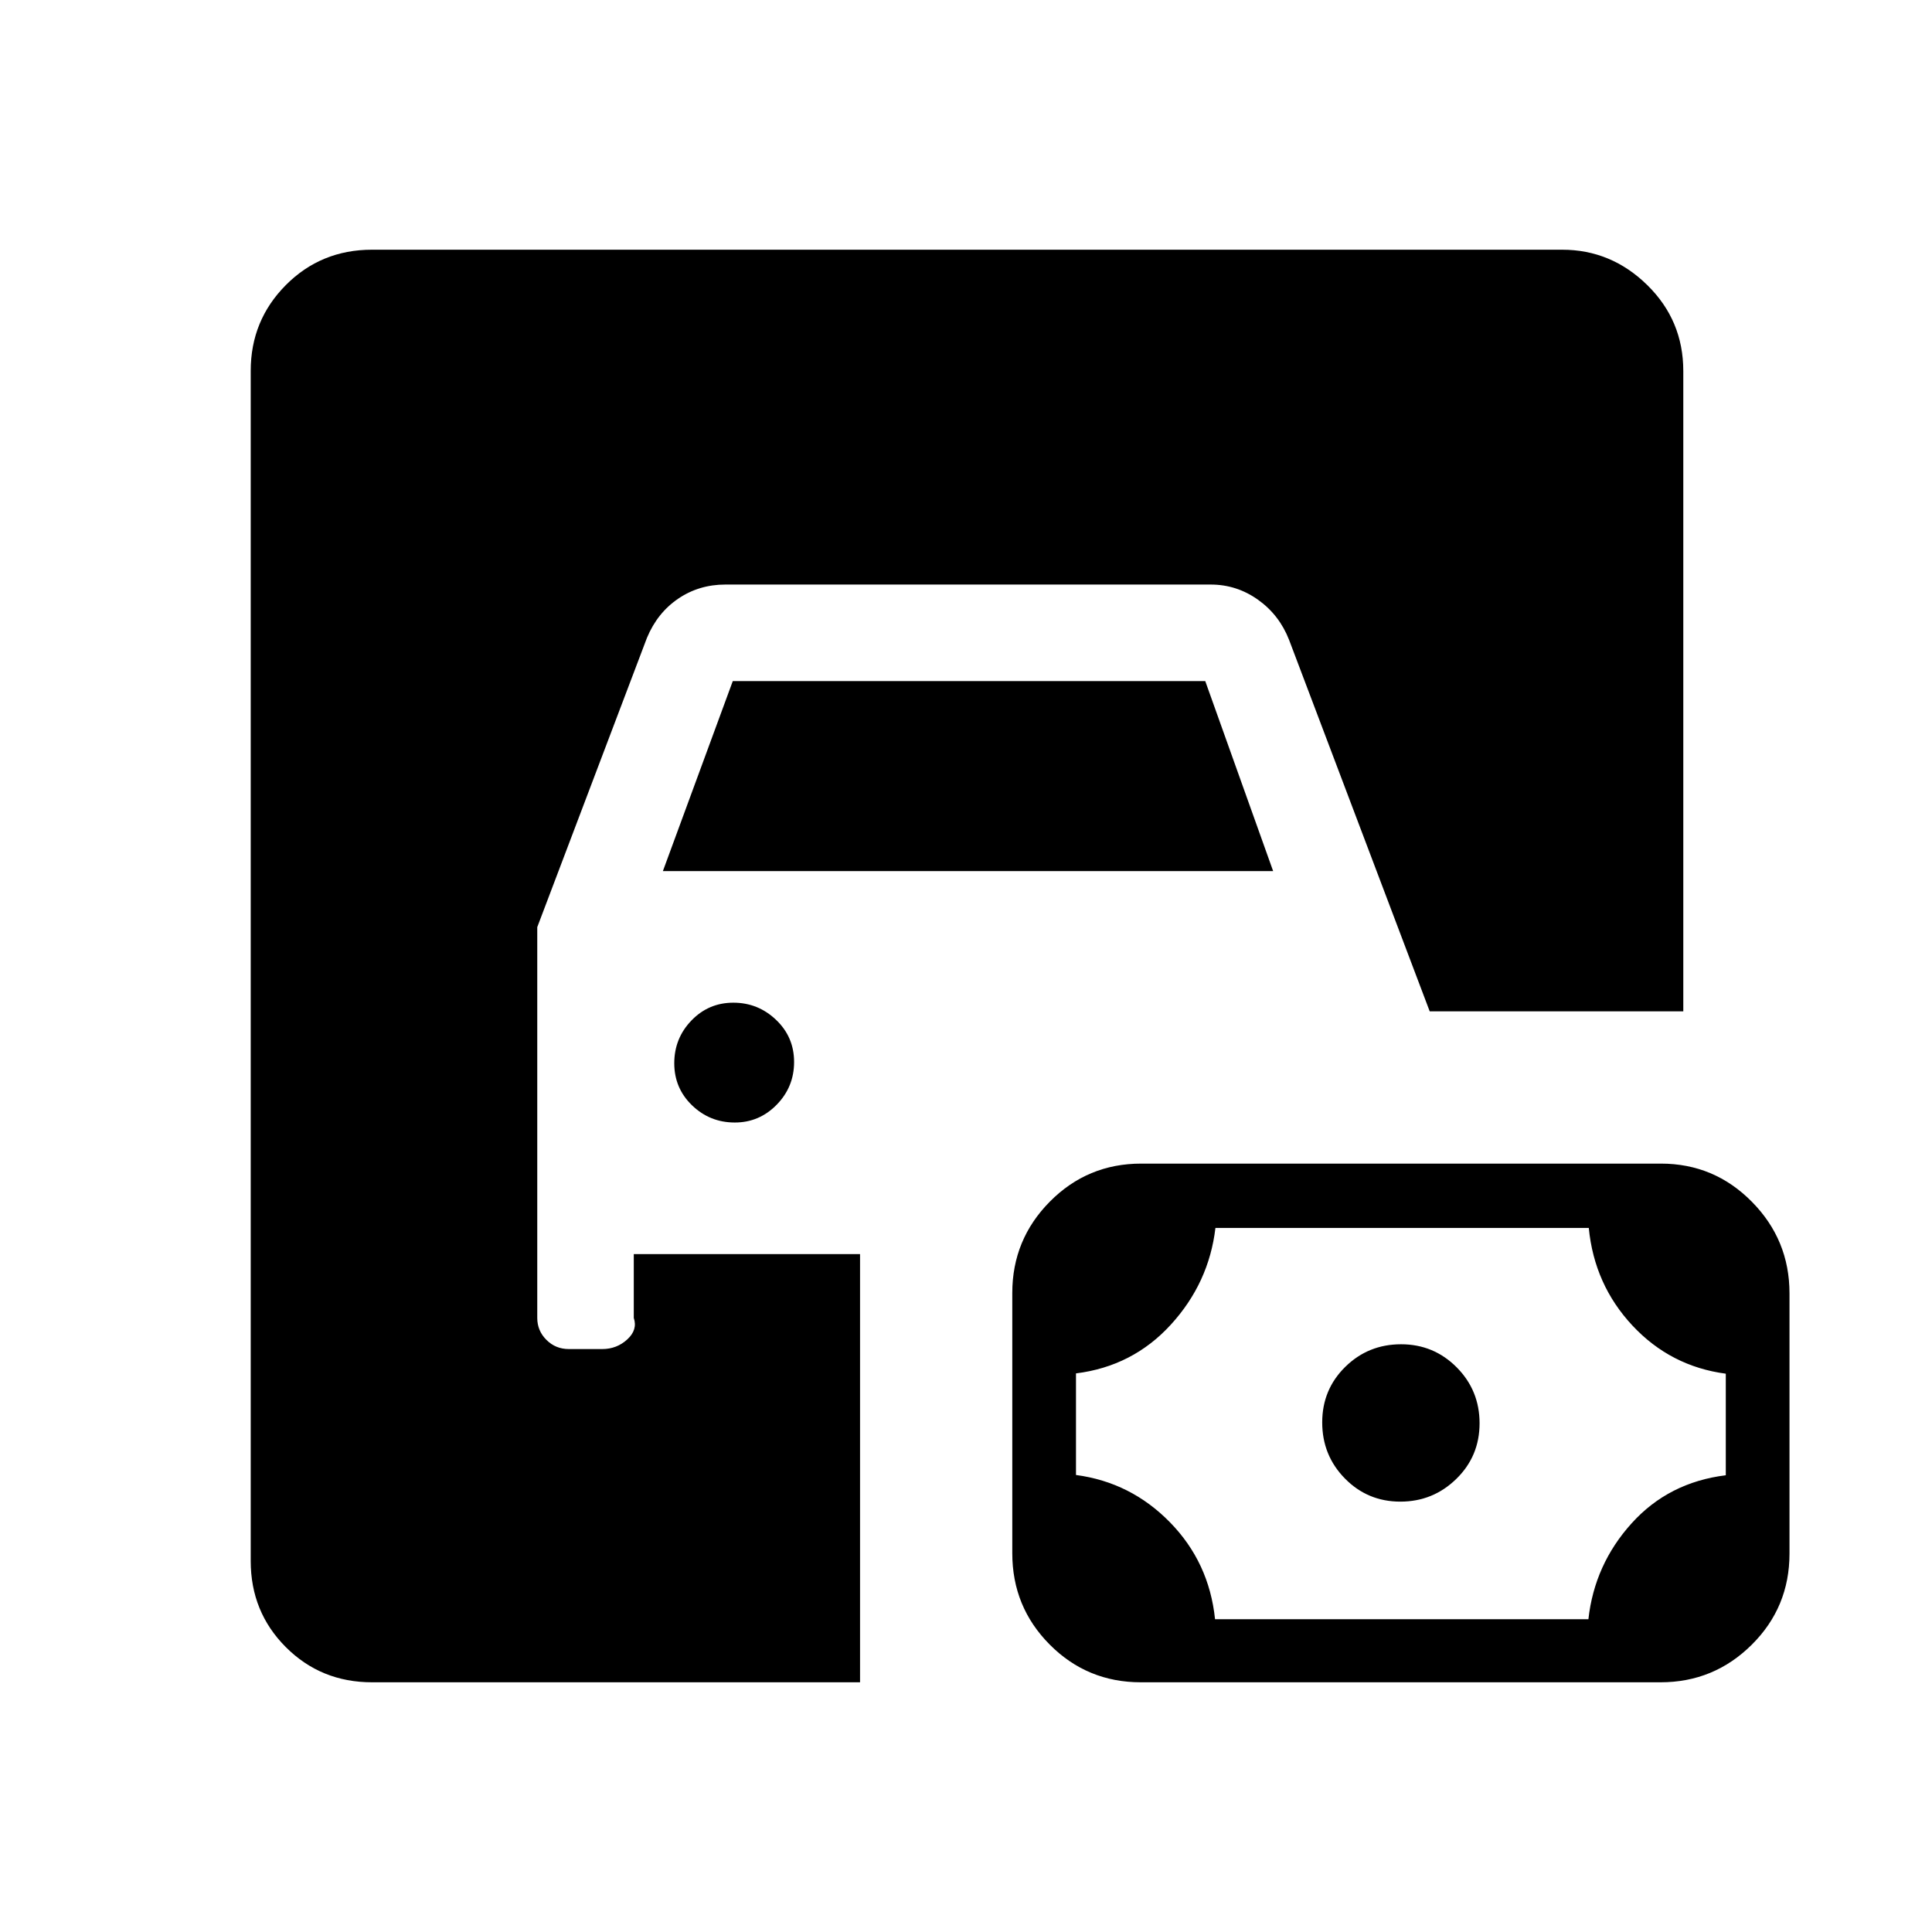<svg xmlns="http://www.w3.org/2000/svg" height="20" viewBox="0 -960 960 960" width="20"><path d="M184.85-124.08q-25.34 0-42.81-17.46-17.46-17.47-17.46-42.81v-591.39q0-25.05 17.46-42.62 17.47-17.56 42.81-17.56h591.39q24.35 0 42.27 17.56 17.91 17.57 17.91 42.71v318.19h-126l-69.88-184.58q-4.85-12.42-15.45-19.96-10.6-7.54-23.51-7.54H360.42q-13.1 0-23.45 7.04t-15.51 19.46l-54.5 143.73v194.19q0 6.36 4.56 10.91 4.55 4.55 11.13 4.55h16.58q7.25 0 12.47-4.8 5.22-4.8 3.22-10.66v-31.73h112.43v212.77h-242.5Zm382.02 0q-26.63 0-45.25-18.72Q503-161.51 503-188.19v-129.32q0-26.59 18.7-45.45 18.7-18.85 45.34-18.85h258.24q26.49 0 45.2 18.94 18.71 18.94 18.71 45.53v129.32q0 26.68-18.79 45.31-18.79 18.63-45.28 18.63H566.87Zm36.88-31.34h185.52q3.02-27.2 21.44-47.62 18.42-20.41 46.83-23.91v-50.47q-27.44-3.64-46.39-23.92-18.95-20.29-21.69-48.51H603.94q-3.21 27.31-22.14 48.04t-47.15 24.24v50.48q27.25 3.62 46.71 23.52t22.39 48.15Zm92.07-58.43q-16.24 0-27.53-11.48Q657-236.81 657-253.22q0-16.32 11.43-27.57 11.42-11.25 27.75-11.25 16.24 0 27.63 11.45 11.38 11.45 11.38 27.81t-11.56 27.64q-11.56 11.29-27.81 11.29Zm-330.7-188.38q-12.39 0-21.24-8.53-8.84-8.53-8.84-20.92 0-12.4 8.53-21.24 8.53-8.85 20.83-8.85 12.29 0 21.23 8.53 8.95 8.53 8.95 20.92 0 12.4-8.64 21.24-8.65 8.85-20.82 8.85Zm-35.74-124.92 34.74-94.43h234.76l33.74 94.43H329.38Z"/></svg>